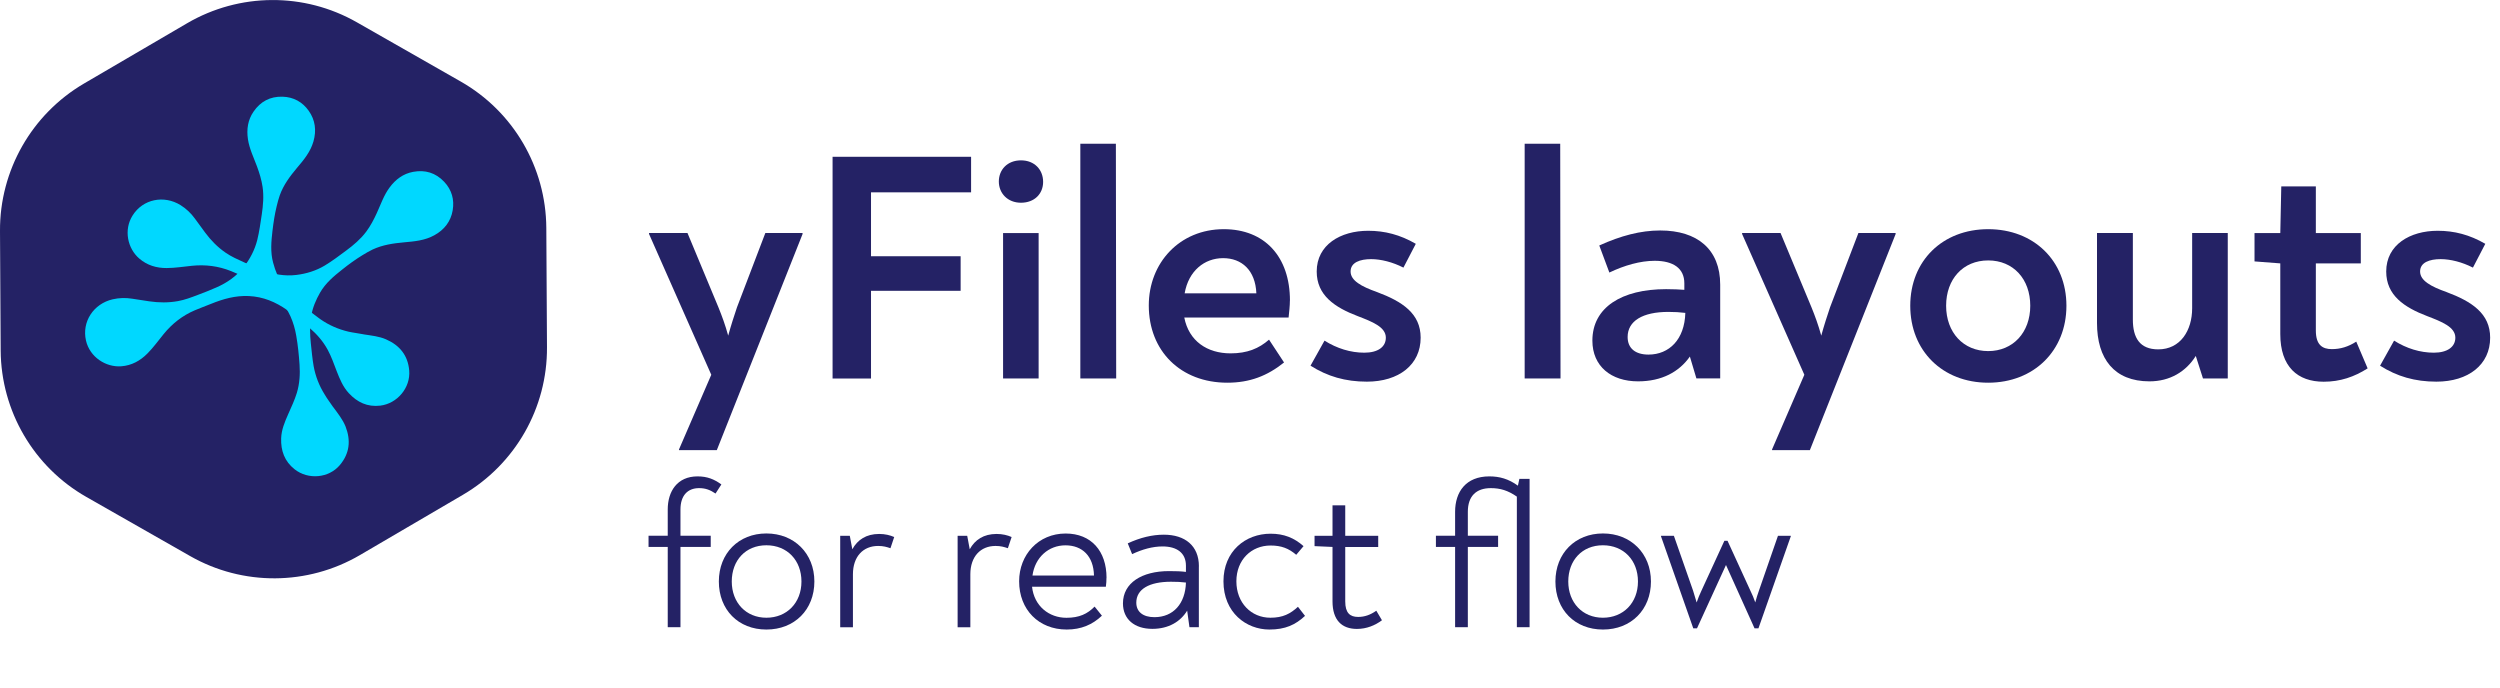 <?xml version="1.0" encoding="UTF-8"?>
<svg id="Ebene_2" data-name="Ebene 2" xmlns="http://www.w3.org/2000/svg" width="406.45" height="111.87" viewBox="0 0 406.45 111.87">
  <g id="yFiles_Logos" data-name="yFiles Logos">
    <g id="ract_flow_2zeilig" data-name="ract flow 2zeilig">
      <g id="yFiles_react_supply_2zeilig" data-name="yFiles react supply 2zeilig">
        <g id="yFiles">
          <g id="yFiles-2" data-name="yFiles">
            <path d="M0,37.57l.11,19.41c.06,9.86,5.37,18.94,13.94,23.82l16.87,9.61c8.56,4.88,19.09,4.81,27.59-.16l16.76-9.81c8.51-4.98,13.72-14.12,13.66-23.98l-.11-19.41c-.06-9.86-5.37-18.94-13.94-23.81L58.01,3.62c-8.56-4.88-19.08-4.81-27.59.16L13.66,13.58C5.15,18.57-.06,27.71,0,37.57" fill="#242265" stroke-width="0"/>
            <g>
              <g>
                <path d="M54.17,66.18c.78,1.06,1.55,2.02,2.01,3.16.88,2.26.67,4.36-.91,6.25-1.8,2.16-5.18,2.45-7.38.7-1.63-1.29-2.25-3.02-2.18-5.03.05-1.39.58-2.65,1.13-3.89.51-1.16,1.06-2.31,1.43-3.52.44-1.49.54-3.02.43-4.57-.11-1.56-.26-3.13-.53-4.66-.38-2.24-1.21-4.27-2.79-5.99-1.46-1.6-3.29-2.62-5.24-3.45-.86-.36-1.71-.76-2.59-1.11-2.05-.82-4.15-1.08-6.33-.86-1.37.14-2.73.36-4.11.37-1.66.01-3.18-.44-4.46-1.54-1.9-1.62-2.58-4.66-1.09-7.01,1.67-2.67,5.1-3.36,7.81-1.67.91.57,1.67,1.29,2.31,2.17.55.76,1.11,1.52,1.67,2.28.94,1.27,2.04,2.39,3.34,3.28.92.63,1.95,1.09,2.97,1.55.99.45,2,.88,3.01,1.27,1.77.69,3.61,1.02,5.51.79,1.64-.2,3.2-.68,4.62-1.53,1.21-.73,2.35-1.59,3.49-2.44,1.2-.89,2.35-1.86,3.26-3.08.69-.93,1.23-1.96,1.71-3.01.65-1.41,1.14-2.9,2.08-4.16.97-1.31,2.21-2.24,3.82-2.54,1.96-.37,3.67.15,5.05,1.61,1.24,1.31,1.68,2.9,1.39,4.63-.3,1.81-1.36,3.18-2.99,4.07-1.53.85-3.23,1-4.93,1.15-1.75.16-3.49.41-5.11,1.17-.57.27-1.1.59-1.63.91-1.15.7-2.25,1.5-3.3,2.34-1.37,1.08-2.71,2.2-3.6,3.75-.69,1.2-1.22,2.46-1.45,3.83-.25,1.49-.21,2.98-.05,4.47.13,1.21.24,2.44.45,3.65.3,1.65.9,3.19,1.79,4.61.43.75.97,1.42,1.38,2.05" fill="#242265" stroke-width="0"/>
                <path d="M59.11,54.36c1.31.2,2.53.32,3.65.81,2.22.97,3.56,2.61,3.77,5.06.24,2.8-1.94,5.39-4.72,5.72-2.08.24-3.72-.54-5.1-2.03-.95-1.02-1.46-2.28-1.96-3.55-.45-1.18-.87-2.39-1.47-3.5-.74-1.36-1.74-2.52-2.93-3.54-1.18-1.02-2.4-2.03-3.68-2.93-1.86-1.31-3.88-2.16-6.21-2.27-2.18-.1-4.18.47-6.15,1.27-.87.35-1.75.67-2.62,1.04-2.03.86-3.7,2.18-5.08,3.87-.87,1.06-1.67,2.19-2.65,3.17-1.17,1.18-2.56,1.94-4.24,2.07-2.49.19-5.12-1.48-5.74-4.18-.7-3.07,1.23-5.99,4.34-6.71,1.05-.24,2.11-.27,3.16-.1.93.15,1.87.29,2.8.43,1.56.23,3.13.24,4.67-.04,1.1-.2,2.15-.6,3.2-1,1.02-.38,2.03-.78,3.03-1.22,1.74-.76,3.27-1.82,4.46-3.34,1.02-1.3,1.77-2.75,2.18-4.35.34-1.37.53-2.79.74-4.18.22-1.48.35-2.98.13-4.47-.17-1.15-.51-2.26-.91-3.34-.54-1.45-1.23-2.85-1.47-4.41-.24-1.61-.02-3.14.91-4.49,1.12-1.64,2.7-2.49,4.71-2.43,1.8.05,3.25.86,4.26,2.29,1.07,1.5,1.28,3.21.77,4.99-.48,1.68-1.57,3-2.68,4.3-1.13,1.35-2.19,2.76-2.79,4.44-.21.59-.36,1.19-.51,1.8-.32,1.31-.52,2.65-.68,3.99-.2,1.73-.36,3.47.11,5.19.36,1.34.87,2.61,1.68,3.74.88,1.23,1.96,2.25,3.13,3.2.95.77,1.9,1.55,2.9,2.26,1.38.96,2.89,1.61,4.53,2,.86.19,1.71.28,2.45.43" fill="#242265" stroke-width="0"/>
              </g>
              <g>
                <path d="M54.17,66.18c.78,1.06,1.55,2.02,2.01,3.16.88,2.26.67,4.36-.91,6.25-1.8,2.16-5.18,2.45-7.38.7-1.63-1.29-2.25-3.02-2.18-5.03.05-1.39.58-2.65,1.13-3.89.51-1.16,1.06-2.31,1.43-3.52.44-1.49.54-3.02.43-4.57-.11-1.56-.26-3.13-.53-4.66-.38-2.24-1.21-4.27-2.79-5.99-1.46-1.6-3.29-2.62-5.24-3.45-.86-.36-1.71-.76-2.59-1.11-2.05-.82-4.15-1.08-6.33-.86-1.37.14-2.73.36-4.11.37-1.66.01-3.18-.44-4.46-1.54-1.9-1.62-2.58-4.66-1.09-7.01,1.67-2.67,5.1-3.36,7.81-1.67.91.57,1.67,1.29,2.31,2.17.55.76,1.11,1.52,1.67,2.28.94,1.27,2.04,2.39,3.34,3.28.92.63,1.95,1.09,2.97,1.55.99.45,2,.88,3.01,1.27,1.77.69,3.61,1.02,5.51.79,1.64-.2,3.2-.68,4.62-1.53,1.21-.73,2.35-1.59,3.49-2.44,1.2-.89,2.35-1.86,3.26-3.08.69-.93,1.23-1.96,1.71-3.01.65-1.41,1.14-2.9,2.08-4.16.97-1.31,2.21-2.24,3.82-2.54,1.96-.37,3.67.15,5.05,1.61,1.24,1.31,1.68,2.9,1.39,4.63-.3,1.81-1.36,3.18-2.99,4.07-1.53.85-3.23,1-4.93,1.15-1.75.16-3.49.41-5.11,1.17-.57.27-1.1.59-1.63.91-1.15.7-2.25,1.5-3.3,2.34-1.37,1.08-2.71,2.2-3.6,3.75-.69,1.2-1.22,2.46-1.45,3.83-.25,1.49-.21,2.98-.05,4.47.13,1.21.24,2.44.45,3.65.3,1.65.9,3.19,1.79,4.61.43.75.97,1.42,1.38,2.05" fill="#00d8ff" stroke-width="0"/>
                <path d="M59.11,54.36c1.31.2,2.53.32,3.65.81,2.22.97,3.56,2.61,3.77,5.06.24,2.8-1.94,5.39-4.72,5.72-2.08.24-3.72-.54-5.1-2.03-.95-1.02-1.46-2.28-1.96-3.55-.45-1.18-.87-2.39-1.47-3.5-.74-1.36-1.74-2.52-2.93-3.54-1.18-1.02-2.4-2.03-3.68-2.93-1.86-1.31-3.88-2.16-6.21-2.27-2.18-.1-4.18.47-6.15,1.27-.87.35-1.75.67-2.62,1.04-2.03.86-3.7,2.18-5.08,3.87-.87,1.06-1.67,2.19-2.65,3.17-1.17,1.18-2.56,1.94-4.24,2.07-2.49.19-5.12-1.48-5.74-4.18-.7-3.07,1.23-5.99,4.34-6.71,1.05-.24,2.11-.27,3.16-.1.93.15,1.87.29,2.8.43,1.56.23,3.13.24,4.67-.04,1.1-.2,2.15-.6,3.2-1,1.02-.38,2.03-.78,3.03-1.22,1.74-.76,3.27-1.82,4.46-3.34,1.02-1.3,1.77-2.75,2.18-4.35.34-1.37.53-2.79.74-4.18.22-1.48.35-2.98.13-4.47-.17-1.15-.51-2.26-.91-3.34-.54-1.45-1.23-2.85-1.47-4.41-.24-1.61-.02-3.14.91-4.49,1.12-1.64,2.7-2.49,4.71-2.43,1.8.05,3.25.86,4.26,2.29,1.07,1.5,1.28,3.21.77,4.99-.48,1.68-1.57,3-2.68,4.3-1.13,1.35-2.19,2.76-2.79,4.44-.21.59-.36,1.19-.51,1.8-.32,1.31-.52,2.65-.68,3.99-.2,1.73-.36,3.47.11,5.19.36,1.34.87,2.61,1.68,3.74.88,1.23,1.96,2.25,3.13,3.2.95.77,1.9,1.55,2.9,2.26,1.38.96,2.89,1.61,4.53,2,.86.19,1.71.28,2.45.43" fill="#00d8ff" stroke-width="0"/>
              </g>
            </g>
          </g>
          <g>
            <path d="M130.48,37.89v.16l-13.94,35.13h-6.15v-.11l5.25-12.14-10.12-22.89v-.16h6.25l5.03,12.08c.58,1.43,1.11,2.86,1.59,4.61.48-1.75.95-3.18,1.43-4.61l4.61-12.08h6.04Z" fill="#242265" stroke-width="0"/>
            <path d="M135.36,25.49h22.52v5.78h-16.27v10.39h14.57v5.62h-14.57v14.26h-6.25V25.49Z" fill="#242265" stroke-width="0"/>
            <path d="M162.39,29.51c0-1.91,1.38-3.44,3.6-3.44s3.6,1.54,3.6,3.5-1.43,3.39-3.6,3.39-3.6-1.54-3.6-3.45ZM163.08,37.89h5.78v23.64h-5.78v-23.64Z" fill="#242265" stroke-width="0"/>
            <path d="M175.64,23.37h5.78l.05,38.16h-5.83V23.37Z" fill="#242265" stroke-width="0"/>
            <path d="M209.71,48.86c0,.85-.11,1.8-.21,2.76h-16.96c.74,3.82,3.71,5.83,7.53,5.83,2.7,0,4.61-.79,6.25-2.23l2.44,3.71c-2.7,2.17-5.56,3.29-9.22,3.29-7.58,0-12.77-5.14-12.77-12.56,0-6.94,5.03-12.4,12.19-12.4,6.68,0,10.76,4.5,10.76,11.61ZM192.6,47.69h11.66c-.16-3.76-2.38-5.72-5.41-5.72s-5.62,2.07-6.25,5.72Z" fill="#242265" stroke-width="0"/>
            <path d="M213.06,59.46l2.28-4.08c2.01,1.27,4.24,1.96,6.47,1.96s3.5-.95,3.5-2.44c0-1.75-2.23-2.6-4.56-3.5-3.76-1.43-6.68-3.39-6.68-7.26,0-4.35,3.87-6.62,8.37-6.62,2.7,0,5.19.64,7.74,2.12l-2.01,3.87c-1.75-.9-3.66-1.38-5.25-1.38-1.8,0-3.34.53-3.34,2.01s1.75,2.44,4.29,3.34c4.13,1.54,7.1,3.5,7.1,7.42,0,4.4-3.55,7.15-8.74,7.15-3.5,0-6.41-.85-9.17-2.6Z" fill="#242265" stroke-width="0"/>
            <path d="M247.88,23.37h5.78l.05,38.16h-5.83V23.37Z" fill="#242265" stroke-width="0"/>
            <path d="M279.67,46.26v15.26h-3.87l-1.06-3.55c-1.75,2.49-4.56,4.03-8.43,4.03-4.35,0-7.42-2.44-7.42-6.62,0-5.41,4.77-8.37,11.98-8.37,1.22,0,2.12.05,2.97.11v-1.06c0-2.44-1.8-3.66-4.82-3.66-2.33,0-4.93.74-7.37,1.91l-1.64-4.4c3.5-1.59,6.73-2.44,9.91-2.44,6.04,0,9.75,3.07,9.75,8.8ZM274,50.87c-.95-.11-1.7-.16-2.76-.16-4.19,0-6.62,1.48-6.62,4.08,0,1.85,1.27,2.86,3.39,2.86,3.39,0,5.88-2.49,5.99-6.78Z" fill="#242265" stroke-width="0"/>
            <path d="M308.19,37.89v.16l-13.94,35.13h-6.15v-.11l5.25-12.14-10.12-22.89v-.16h6.25l5.03,12.08c.58,1.43,1.11,2.86,1.59,4.61.48-1.75.95-3.18,1.43-4.61l4.61-12.08h6.04Z" fill="#242265" stroke-width="0"/>
            <path d="M310.57,49.71c0-7.31,5.25-12.45,12.67-12.45s12.72,5.14,12.72,12.45-5.3,12.51-12.72,12.51-12.67-5.19-12.67-12.51ZM330.08,49.71c0-4.35-2.76-7.37-6.84-7.37s-6.84,3.02-6.84,7.37,2.81,7.37,6.84,7.37,6.84-3.02,6.84-7.37Z" fill="#242265" stroke-width="0"/>
            <path d="M362.19,37.89v23.64h-4.03l-1.17-3.66c-1.59,2.54-4.19,4.13-7.53,4.13-5.72,0-8.53-3.66-8.53-9.49v-14.63h5.83v14.1c0,2.92,1.11,4.82,4.13,4.82,3.6,0,5.51-3.07,5.51-6.68v-12.24h5.78Z" fill="#242265" stroke-width="0"/>
            <path d="M370.73,54.32v-11.5l-4.19-.32v-4.61h4.19l.16-7.58h5.62v7.58h7.31v4.93h-7.31v10.92c0,2.33,1.06,3.02,2.6,3.02,1.38,0,2.65-.37,3.97-1.22l1.85,4.35c-2.17,1.38-4.45,2.17-7.15,2.17-4.24,0-7.05-2.44-7.05-7.74Z" fill="#242265" stroke-width="0"/>
            <path d="M386.95,59.46l2.28-4.08c2.01,1.27,4.24,1.96,6.46,1.96s3.5-.95,3.5-2.44c0-1.75-2.23-2.6-4.56-3.5-3.76-1.43-6.68-3.39-6.68-7.26,0-4.35,3.87-6.62,8.37-6.62,2.7,0,5.19.64,7.74,2.12l-2.01,3.87c-1.75-.9-3.66-1.38-5.25-1.38-1.8,0-3.34.53-3.34,2.01s1.75,2.44,4.29,3.34c4.13,1.54,7.1,3.5,7.1,7.42,0,4.4-3.55,7.15-8.74,7.15-3.5,0-6.41-.85-9.17-2.6Z" fill="#242265" stroke-width="0"/>
          </g>
        </g>
        <g>
          <path d="M108.56,88.92h-3.12v-1.82h3.12v-4.27c0-2.93,1.53-5.38,4.85-5.38,1.59,0,2.71.47,3.87,1.31l-.95,1.48c-.85-.57-1.59-.88-2.68-.88-1.83,0-3.02,1.18-3.02,3.47v4.27h4.92v1.82h-4.92v13.05h-2.07v-13.05Z" fill="#242265" stroke-width="0"/>
          <path d="M116.87,94.54c0-4.58,3.22-7.81,7.73-7.81s7.8,3.23,7.8,7.81-3.22,7.81-7.8,7.81-7.73-3.23-7.73-7.81ZM130.3,94.54c0-3.43-2.31-5.89-5.7-5.89s-5.63,2.46-5.63,5.89,2.31,5.89,5.63,5.89,5.7-2.42,5.7-5.89Z" fill="#242265" stroke-width="0"/>
          <path d="M145.38,87.31l-.61,1.82c-.58-.2-1.15-.37-2-.37-2.44,0-4.1,1.72-4.1,4.61v8.61h-2.07v-14.87h1.56l.41,2.19c.85-1.55,2.27-2.49,4.37-2.49.95,0,1.76.2,2.44.5Z" fill="#242265" stroke-width="0"/>
          <path d="M164.47,87.31l-.61,1.82c-.58-.2-1.15-.37-2-.37-2.44,0-4.1,1.72-4.1,4.61v8.61h-2.07v-14.87h1.56l.41,2.19c.85-1.55,2.27-2.49,4.37-2.49.95,0,1.76.2,2.44.5Z" fill="#242265" stroke-width="0"/>
          <path d="M179.89,93.94c0,.47-.03.94-.1,1.45h-12c.34,3.16,2.78,5.05,5.59,5.05,2.1,0,3.42-.64,4.58-1.82l1.19,1.48c-1.53,1.45-3.36,2.25-5.73,2.25-4.54,0-7.73-3.23-7.73-7.84,0-4.31,3.12-7.77,7.56-7.77,4.17,0,6.65,2.86,6.65,7.2ZM167.86,93.57h10c-.07-3.16-1.9-4.91-4.64-4.91s-4.95,1.95-5.36,4.91Z" fill="#242265" stroke-width="0"/>
          <path d="M194.91,92.08v9.89h-1.53l-.37-2.69c-1.08,1.78-3.02,2.96-5.66,2.96-2.92,0-4.78-1.58-4.78-4.14,0-3.33,3.08-5.25,7.49-5.25,1.12,0,1.97.03,2.75.13v-1.01c0-2.09-1.49-3.13-3.8-3.13-1.63,0-3.29.47-4.95,1.25l-.71-1.75c2.03-.94,3.97-1.41,5.87-1.41,3.42,0,5.7,1.78,5.7,5.15ZM192.81,94.71c-.81-.1-1.46-.13-2.44-.13-3.53,0-5.63,1.21-5.63,3.4,0,1.48,1.08,2.36,2.95,2.36,3.08,0,5.02-2.22,5.12-5.62Z" fill="#242265" stroke-width="0"/>
          <path d="M198.91,94.51c0-4.91,3.59-7.74,7.66-7.74,2.17,0,3.83.67,5.36,2.02l-1.19,1.41c-1.22-1.04-2.41-1.51-4.17-1.51-3.12,0-5.56,2.32-5.56,5.82s2.41,5.92,5.53,5.92c2.03,0,3.25-.64,4.48-1.78l1.15,1.48c-1.56,1.45-3.19,2.22-5.8,2.22-3.73,0-7.46-2.73-7.46-7.84Z" fill="#242265" stroke-width="0"/>
          <path d="M216.64,97.77v-8.85l-2.92-.13v-1.68h2.92v-4.95h2.07v4.95h5.36v1.82h-5.36v8.85c0,1.88.78,2.52,2.1,2.52,1.05,0,2-.34,2.95-1.01l.92,1.55c-1.12.84-2.51,1.41-4.07,1.41-2.44,0-3.97-1.41-3.97-4.48Z" fill="#242265" stroke-width="0"/>
          <path d="M248.68,77.85v24.12h-2.07v-21.23c-1.46-1.01-2.71-1.38-4.24-1.38-2.37,0-3.73,1.31-3.73,3.84v3.9h4.92v1.82h-4.92v13.05h-2.07v-13.05h-3.12v-1.82h3.12v-3.9c0-3.23,1.76-5.75,5.56-5.75,1.66,0,3.12.4,4.65,1.51l.24-1.11h1.66Z" fill="#242265" stroke-width="0"/>
          <path d="M252.88,94.54c0-4.58,3.22-7.81,7.73-7.81s7.8,3.23,7.8,7.81-3.22,7.81-7.8,7.81-7.73-3.23-7.73-7.81ZM266.3,94.54c0-3.43-2.31-5.89-5.7-5.89s-5.63,2.46-5.63,5.89,2.31,5.89,5.63,5.89,5.7-2.42,5.7-5.89Z" fill="#242265" stroke-width="0"/>
          <path d="M291.15,87.11v.07l-5.26,14.97h-.64l-4.64-10.29-4.71,10.29h-.61l-5.25-14.97v-.07h2.1l3.12,8.92c.2.64.37,1.18.58,1.92.24-.71.47-1.25.75-1.85l3.76-8.18h.51l3.73,8.14c.3.61.54,1.18.78,1.88.2-.71.37-1.31.61-1.95l3.08-8.88h2.1Z" fill="#242265" stroke-width="0"/>
        </g>
      </g>
    </g>
  </g>
</svg>
